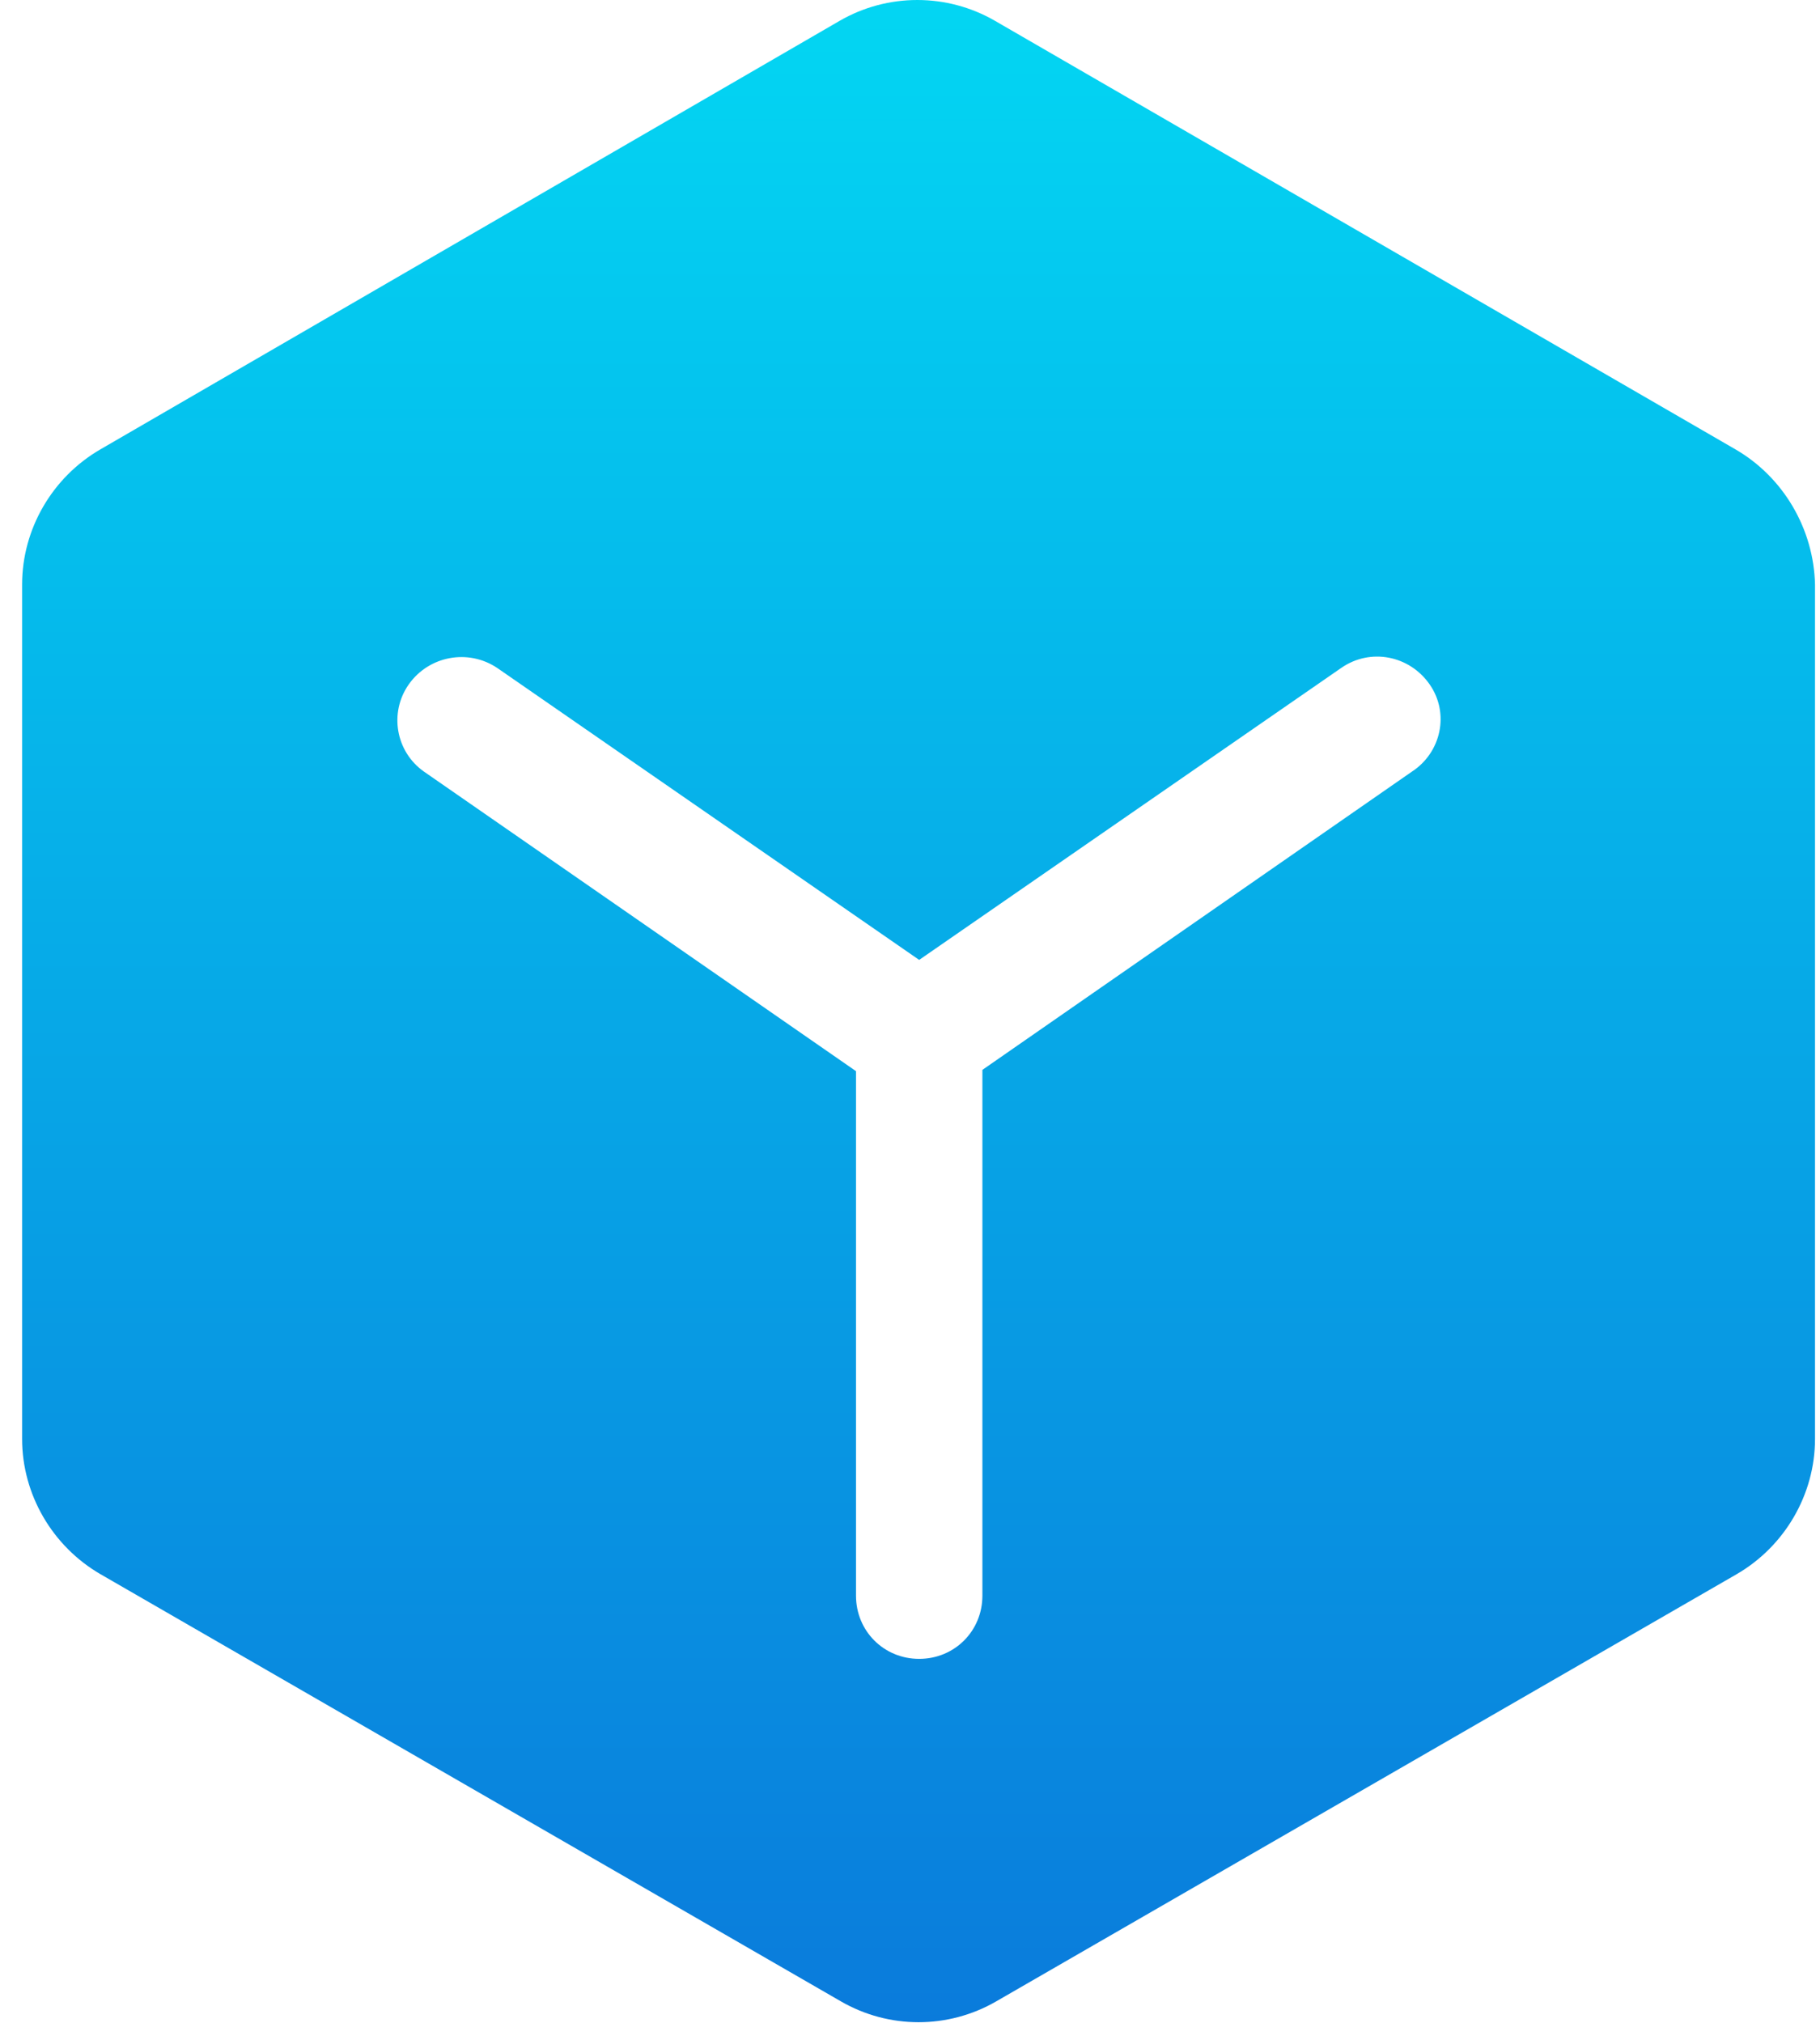 <?xml version="1.0" encoding="UTF-8"?>
<svg width="27px" height="30px" viewBox="0 0 27 30" version="1.1" xmlns="http://www.w3.org/2000/svg" xmlns:xlink="http://www.w3.org/1999/xlink">
    <!-- Generator: Sketch 63.1 (92452) - https://sketch.com -->
    <title>病害检查</title>
    <desc>Created with Sketch.</desc>
    <defs>
        <linearGradient x1="50%" y1="0%" x2="50%" y2="100%" id="linearGradient-1">
            <stop stop-color="#03D7F3" offset="0%"></stop>
            <stop stop-color="#0A7ADB" offset="100%"></stop>
        </linearGradient>
    </defs>
    <g id="页面-1" stroke="none" stroke-width="1" fill="none" fill-rule="evenodd">
        <g id="福建省长大桥梁集团型养护驾驶舱备份-2" transform="translate(-36, -210)" fill="url(#linearGradient-1)">
            <g id="编组-28" transform="translate(10, 104)">
                <g id="编组-8备份-3" transform="translate(26, 87)">
                    <g id="病害检查" transform="translate(0, 19)">
                        <path d="M25.745,6.664 L14.761,0.309 C14.049,-0.103 13.168,-0.103 12.456,0.309 L1.49,6.664 C0.778,7.076 0.328,7.844 0.328,8.669 L0.328,21.34 C0.328,22.165 0.778,22.933 1.49,23.346 L12.474,29.681 C13.187,30.094 14.067,30.094 14.78,29.681 L25.764,23.346 C26.476,22.933 26.926,22.165 26.926,21.34 L26.926,8.669 C26.907,7.844 26.457,7.076 25.745,6.664 L25.745,6.664 Z M20.947,11.443 L14.574,15.867 L14.574,23.665 C14.574,24.189 14.161,24.602 13.636,24.602 C13.112,24.602 12.699,24.189 12.699,23.665 L12.699,15.886 L6.289,11.443 L6.289,11.443 C5.87,11.148 5.77,10.569 6.064,10.15 L6.064,10.15 C6.363,9.726 6.945,9.618 7.376,9.906 L13.636,14.236 L19.897,9.906 C20.328,9.606 20.909,9.719 21.209,10.15 C21.509,10.581 21.378,11.162 20.947,11.443 L20.947,11.443 Z" id="形状"></path>
                    </g>
                </g>
            </g>
        </g>
    </g>
</svg>